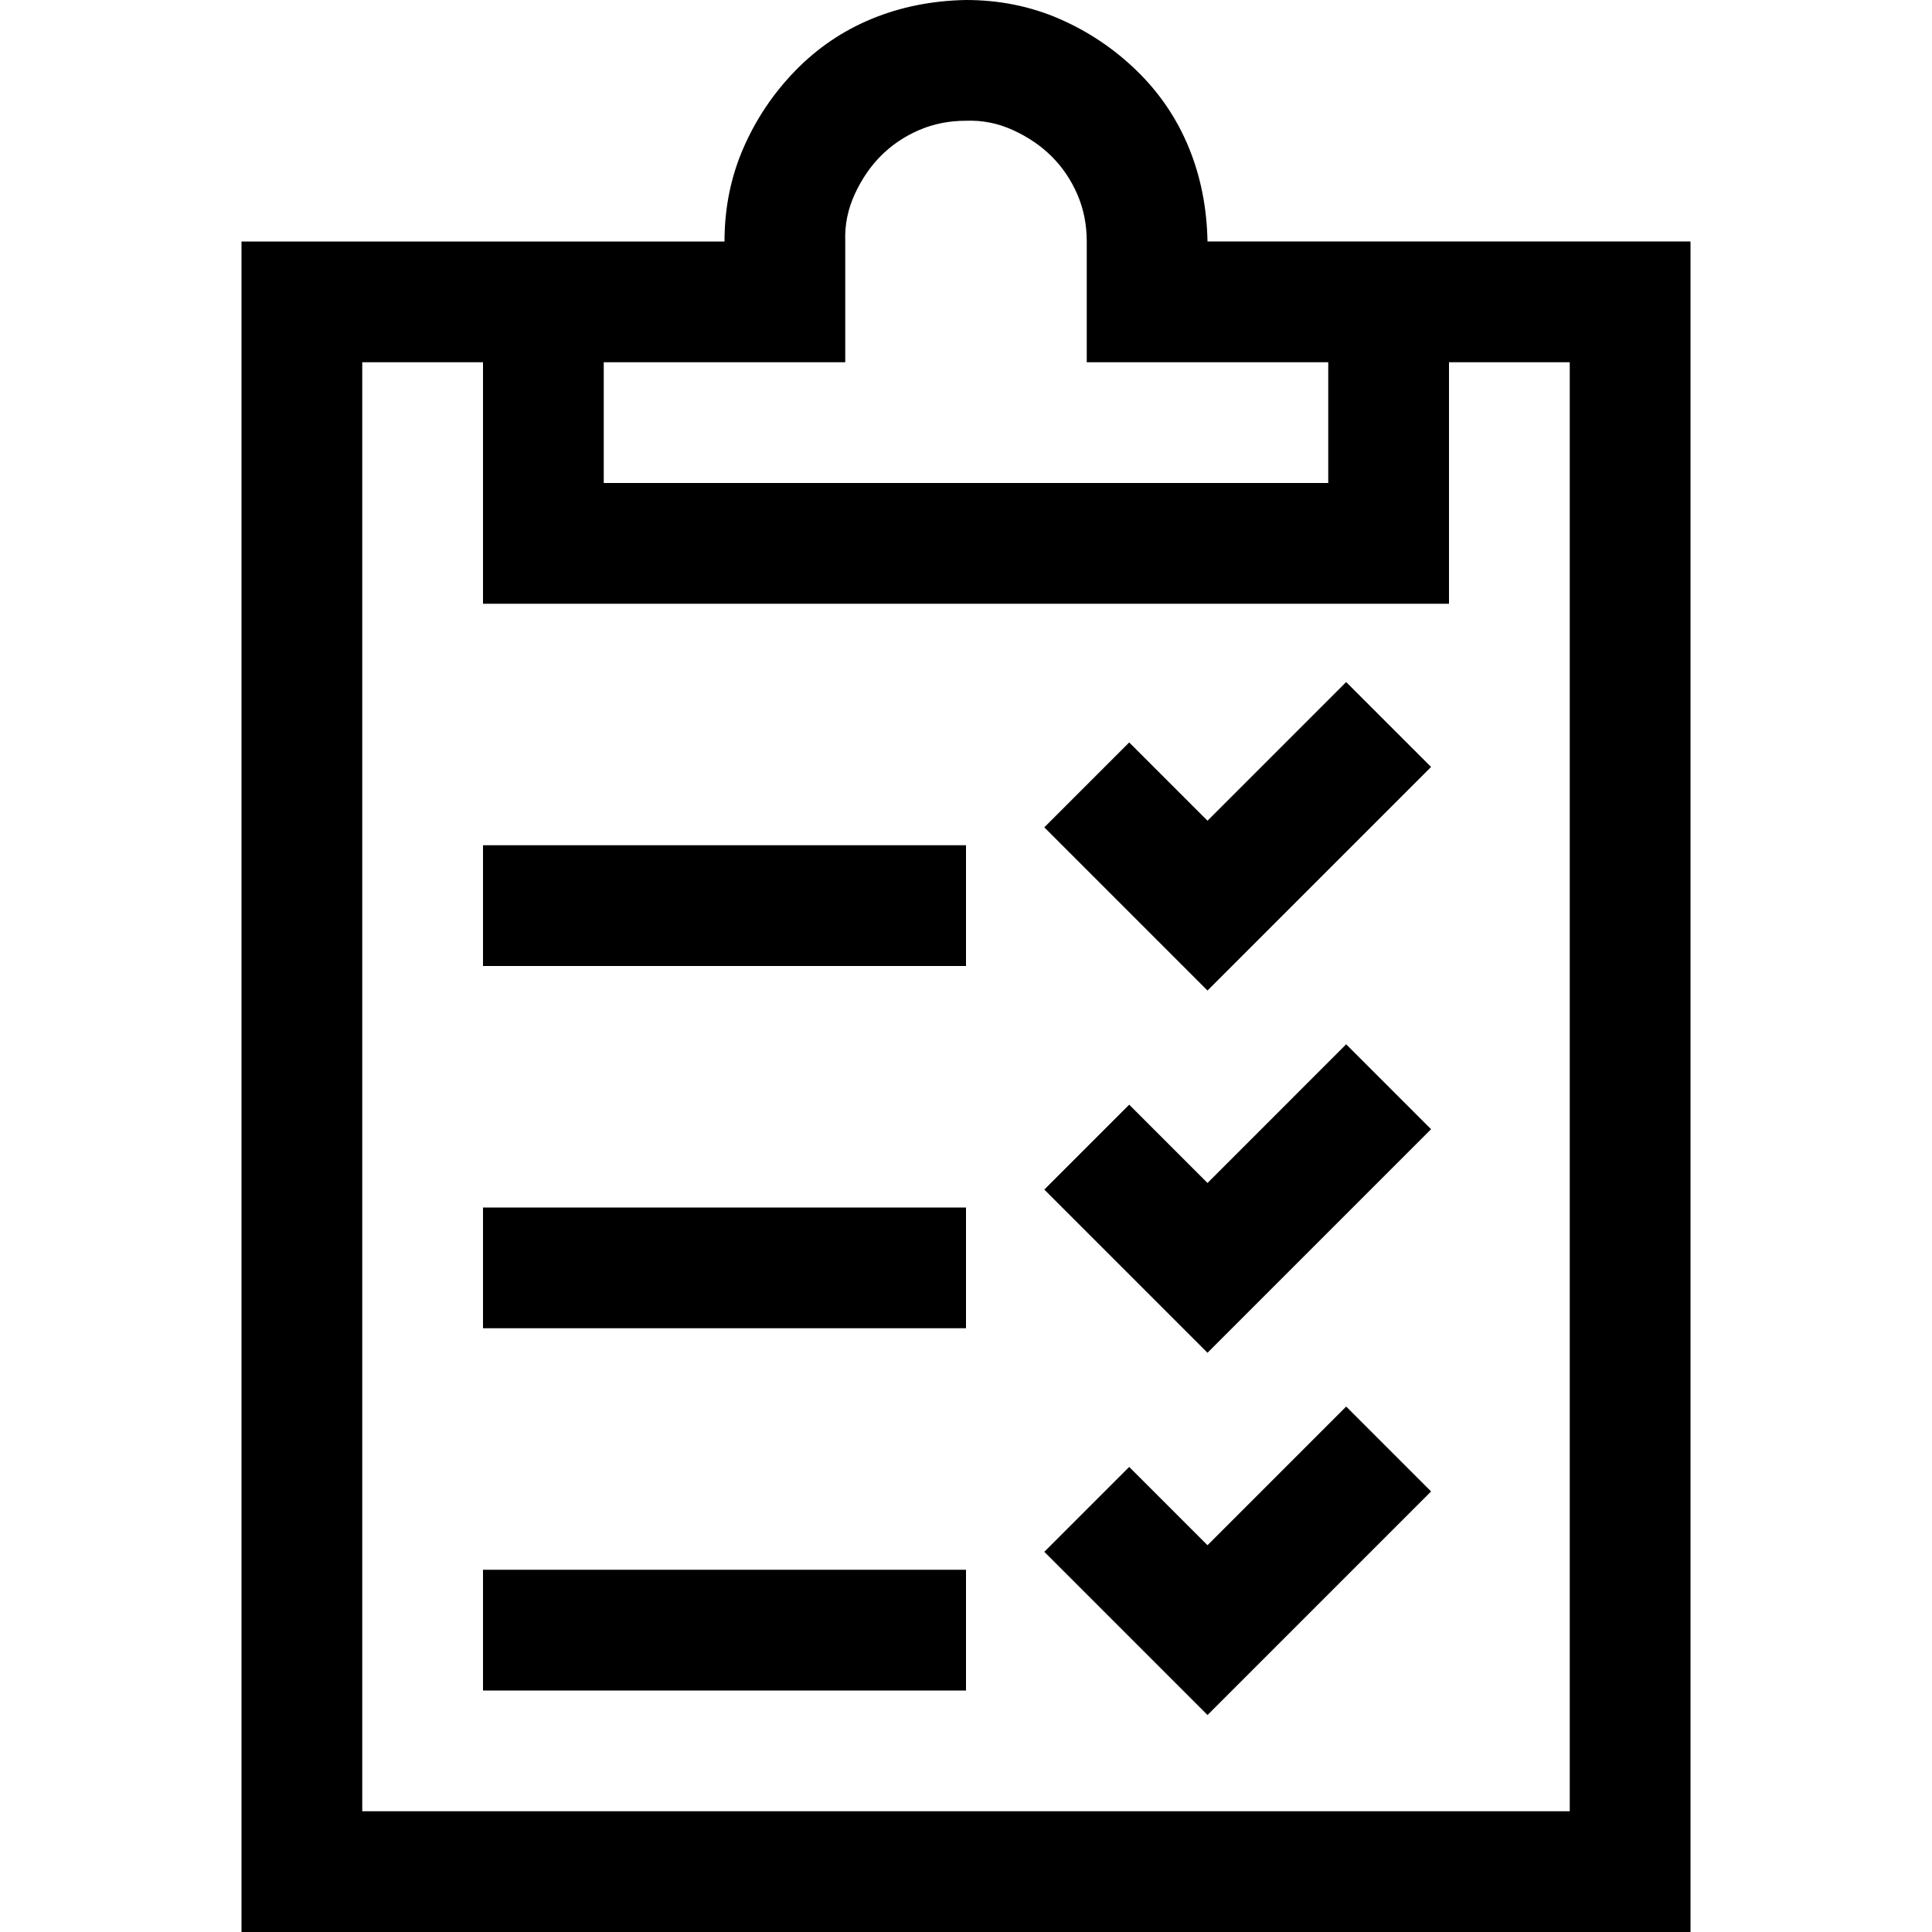 <svg xmlns="http://www.w3.org/2000/svg" width="1em" height="1em" viewBox="0 0 2048 2048"><path fill="currentColor" d="M1792 256v1792H256V256h512q0-53 20-99t55-82t81-55t100-20q53 0 99 20t82 55t55 81t20 100zM640 512h768V384h-256V256q0-27-10-50t-27-40t-41-28t-50-10q-27 0-50 10t-40 27t-28 41t-10 50v128H640zm1024-128h-128v256H512V384H384v1536h1280zM512 896h512v128H512zm0 384h512v128H512zm0 384h512v128H512zm915-941l90 90l-237 237l-173-173l90-90l83 83zm0 384l90 90l-237 237l-173-173l90-90l83 83zm0 384l90 90l-237 237l-173-173l90-90l83 83z"/></svg>
